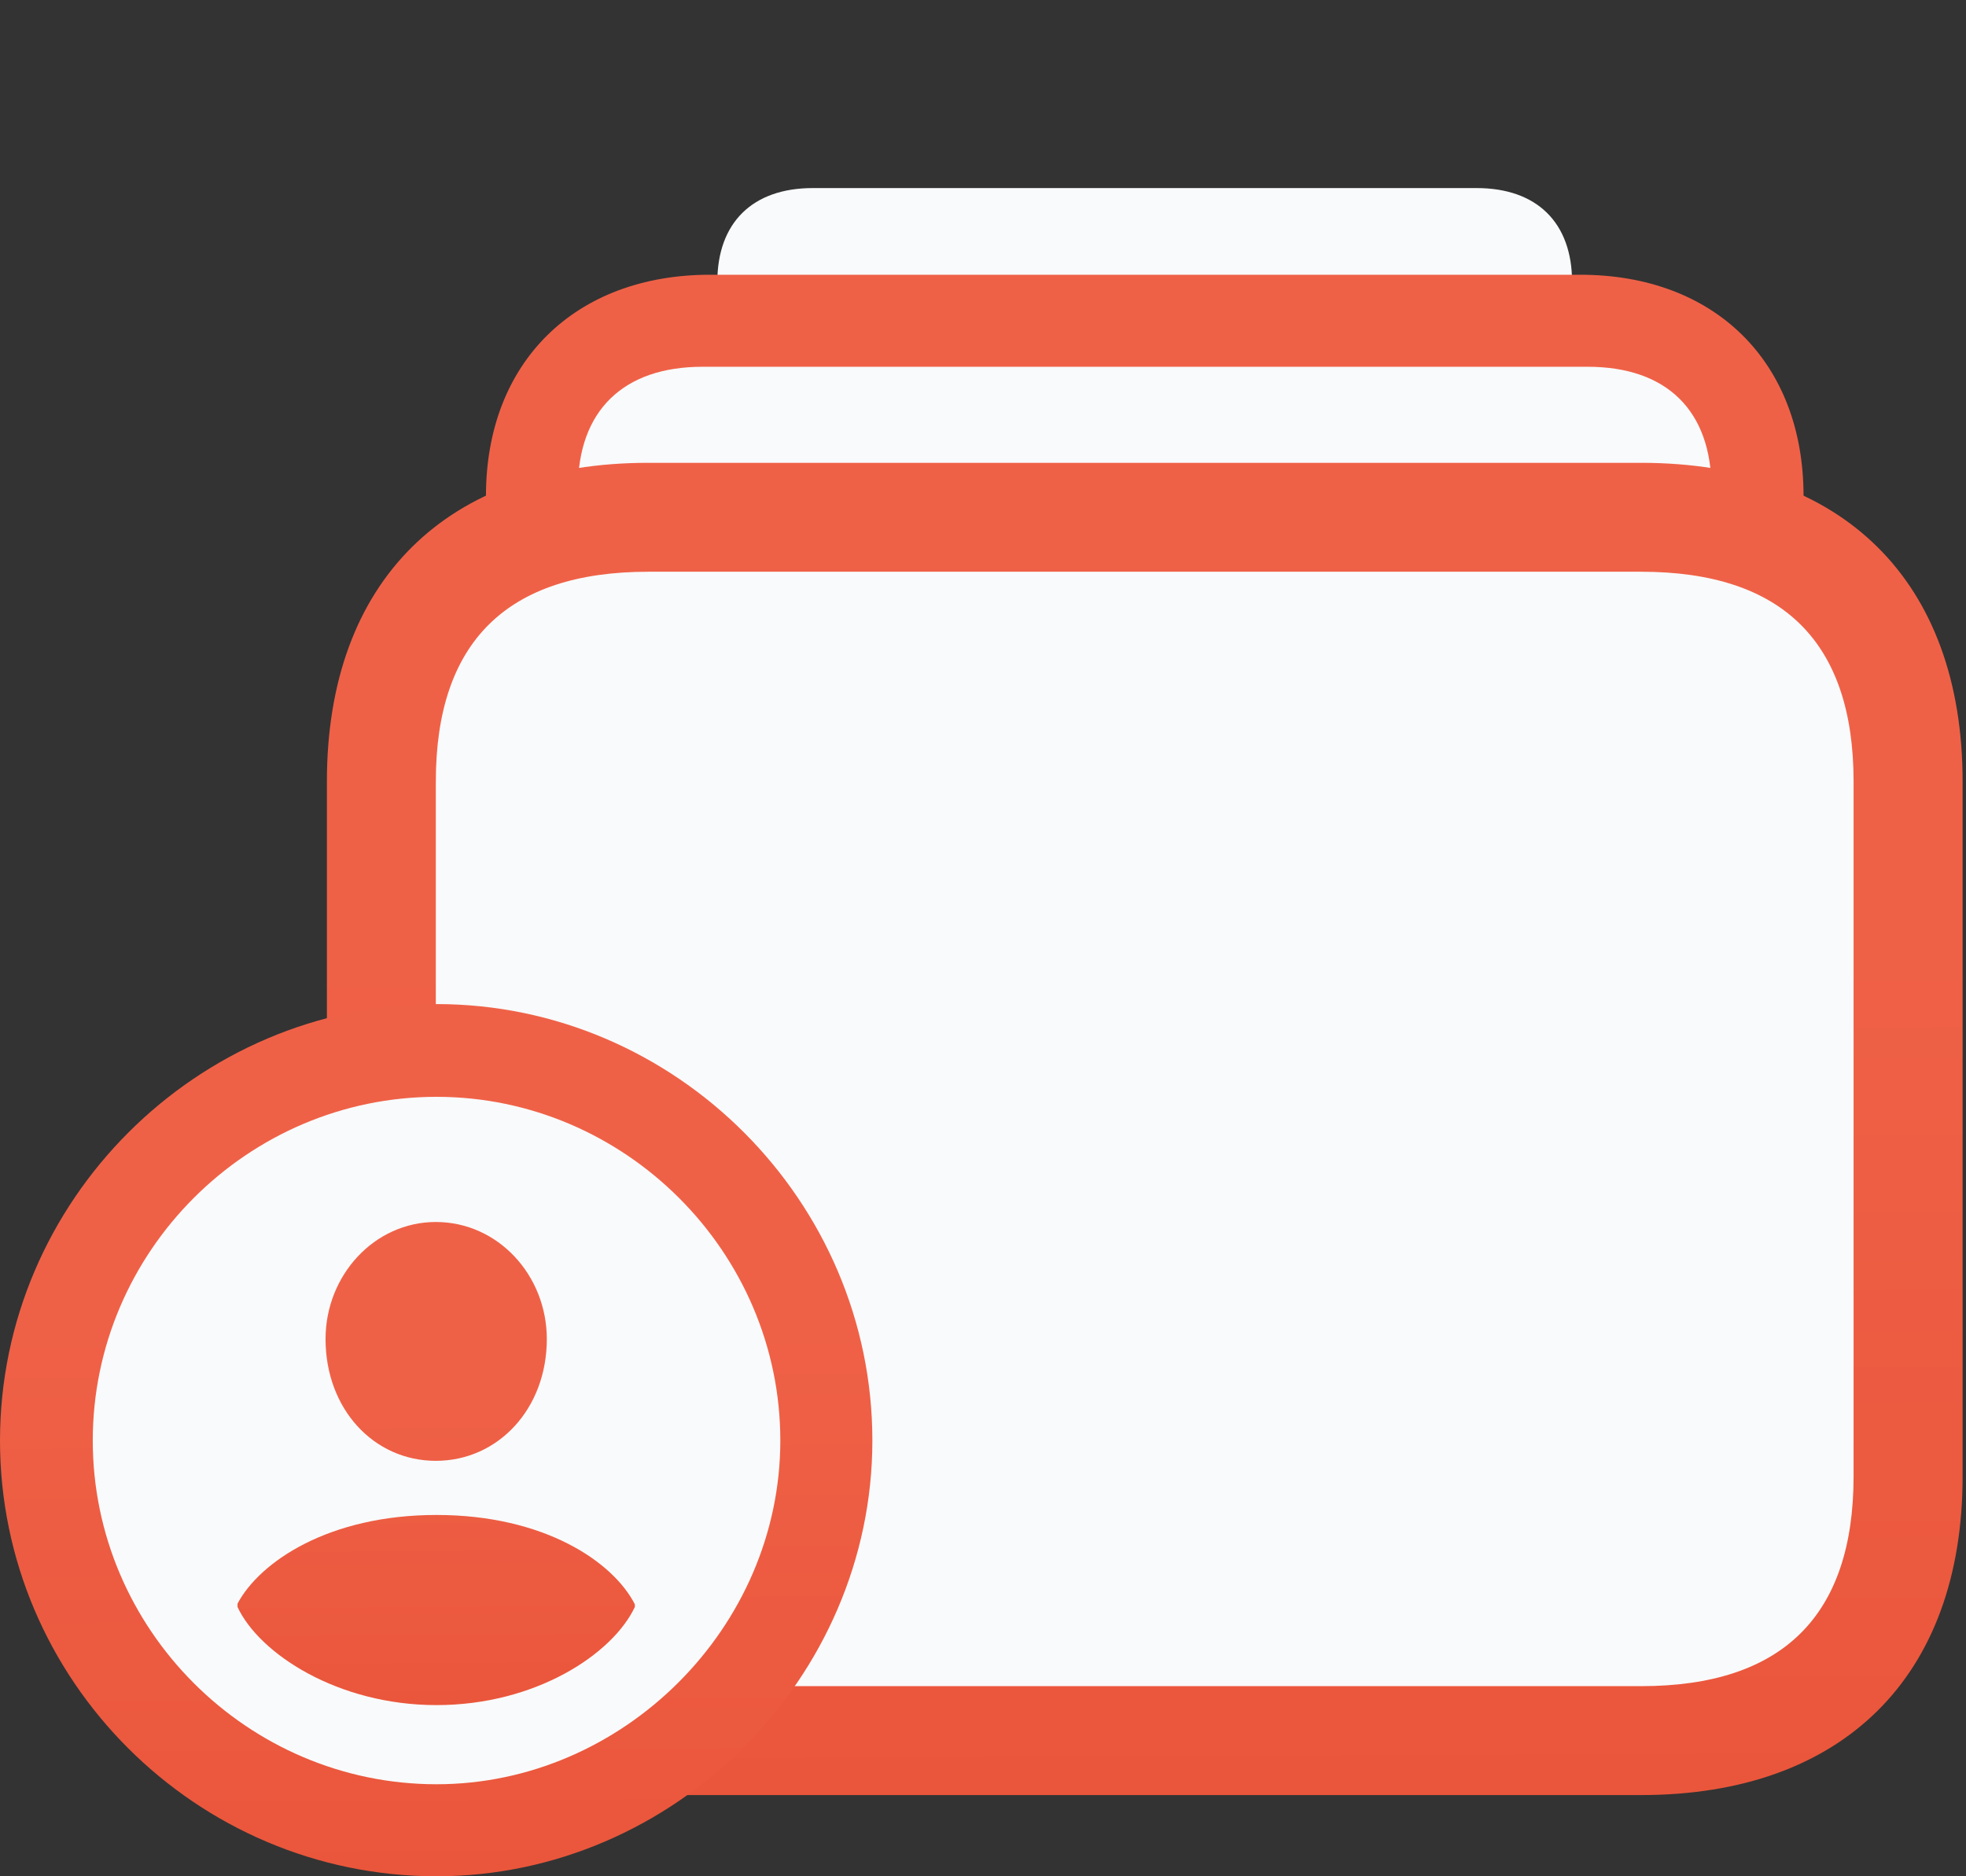 <svg width="22" height="21" viewBox="0 0 22 21" fill="none" xmlns="http://www.w3.org/2000/svg">
<rect x="0" y="0" width="22" height="21" fill="#333333" stroke="none"/>
<g clip-path="url(#clip0_195_2144)">
<path d="M9.095 9.618H16.524C17.198 9.618 17.592 9.239 17.592 8.573V3.158C17.592 2.492 17.198 2.105 16.524 2.105H9.095C8.421 2.105 8.027 2.492 8.027 3.158V8.573C8.027 9.239 8.421 9.618 9.095 9.618Z" fill="#F9FAFB"/>
<path d="M7.944 15.108H17.683C19.19 15.108 20.182 14.124 20.182 12.632V5.551C20.182 4.052 19.19 3.075 17.683 3.075H7.944C6.437 3.075 5.438 4.052 5.438 5.551V12.632C5.438 14.124 6.437 15.108 7.944 15.108Z" fill="url(#paint0_linear_195_2144)"/>
<path d="M7.861 14.078H17.766C18.652 14.078 19.152 13.586 19.152 12.715V5.468C19.152 4.597 18.652 4.105 17.766 4.105H7.861C6.975 4.105 6.467 4.597 6.467 5.468V12.715C6.467 13.586 6.975 14.078 7.861 14.078Z" fill="#F9FAFB"/>
<path d="M7.255 20.091H18.364C20.621 20.091 21.962 18.766 21.962 16.524V8.747C21.962 6.505 20.621 5.18 18.364 5.18H7.255C4.998 5.18 3.658 6.505 3.658 8.747V16.524C3.658 18.766 4.998 20.091 7.255 20.091Z" fill="url(#paint1_linear_195_2144)"/>
<path d="M7.255 18.872H18.364C19.947 18.872 20.742 18.084 20.742 16.524V8.747C20.742 7.187 19.947 6.399 18.364 6.399H7.255C5.672 6.399 4.877 7.187 4.877 8.747V16.524C4.877 18.084 5.672 18.872 7.255 18.872Z" fill="#F9FAFB"/>
<path d="M4.885 21C7.543 21 9.762 18.781 9.762 16.123C9.762 13.442 7.558 11.238 4.885 11.238C2.204 11.238 0 13.442 0 16.123C0 18.804 2.196 21 4.885 21Z" fill="url(#paint2_linear_195_2144)"/>
<path d="M4.885 19.97C6.967 19.97 8.732 18.221 8.732 16.123C8.732 14.01 6.99 12.276 4.885 12.276C2.772 12.276 1.038 14.01 1.038 16.123C1.038 18.236 2.772 19.97 4.885 19.97Z" fill="#F9FAFB"/>
<path d="M4.885 19.084C3.779 19.084 2.901 18.508 2.658 17.986V17.948C2.908 17.479 3.681 16.956 4.885 16.956C6.089 16.956 6.861 17.479 7.104 17.956V17.986C6.854 18.516 5.99 19.084 4.885 19.084ZM4.877 16.35C4.18 16.35 3.643 15.767 3.643 14.987C3.643 14.275 4.188 13.677 4.877 13.677C5.574 13.677 6.119 14.275 6.119 14.987C6.119 15.767 5.574 16.35 4.877 16.35Z" fill="url(#paint3_linear_195_2144)"/>
</g>
<defs>
<linearGradient id="paint0_linear_195_2144" x1="12.768" y1="7.437" x2="12.801" y2="15.108" gradientUnits="userSpaceOnUse">
<stop stop-color="#EF6147"/>
<stop offset="1" stop-color="#EA563B"/>
</linearGradient>
<linearGradient id="paint1_linear_195_2144" x1="12.757" y1="10.585" x2="12.799" y2="20.091" gradientUnits="userSpaceOnUse">
<stop stop-color="#EF6147"/>
<stop offset="1" stop-color="#EA563B"/>
</linearGradient>
<linearGradient id="paint2_linear_195_2144" x1="4.853" y1="14.777" x2="4.886" y2="21" gradientUnits="userSpaceOnUse">
<stop stop-color="#EF6147"/>
<stop offset="1" stop-color="#EA563B"/>
</linearGradient>
<linearGradient id="paint3_linear_195_2144" x1="4.868" y1="15.637" x2="4.891" y2="19.084" gradientUnits="userSpaceOnUse">
<stop stop-color="#EF6147"/>
<stop offset="1" stop-color="#EA563B"/>
</linearGradient>
<clipPath id="clip0_195_2144">
<rect width="21.962" height="21" fill="white"/>
</clipPath>
</defs>
</svg>
